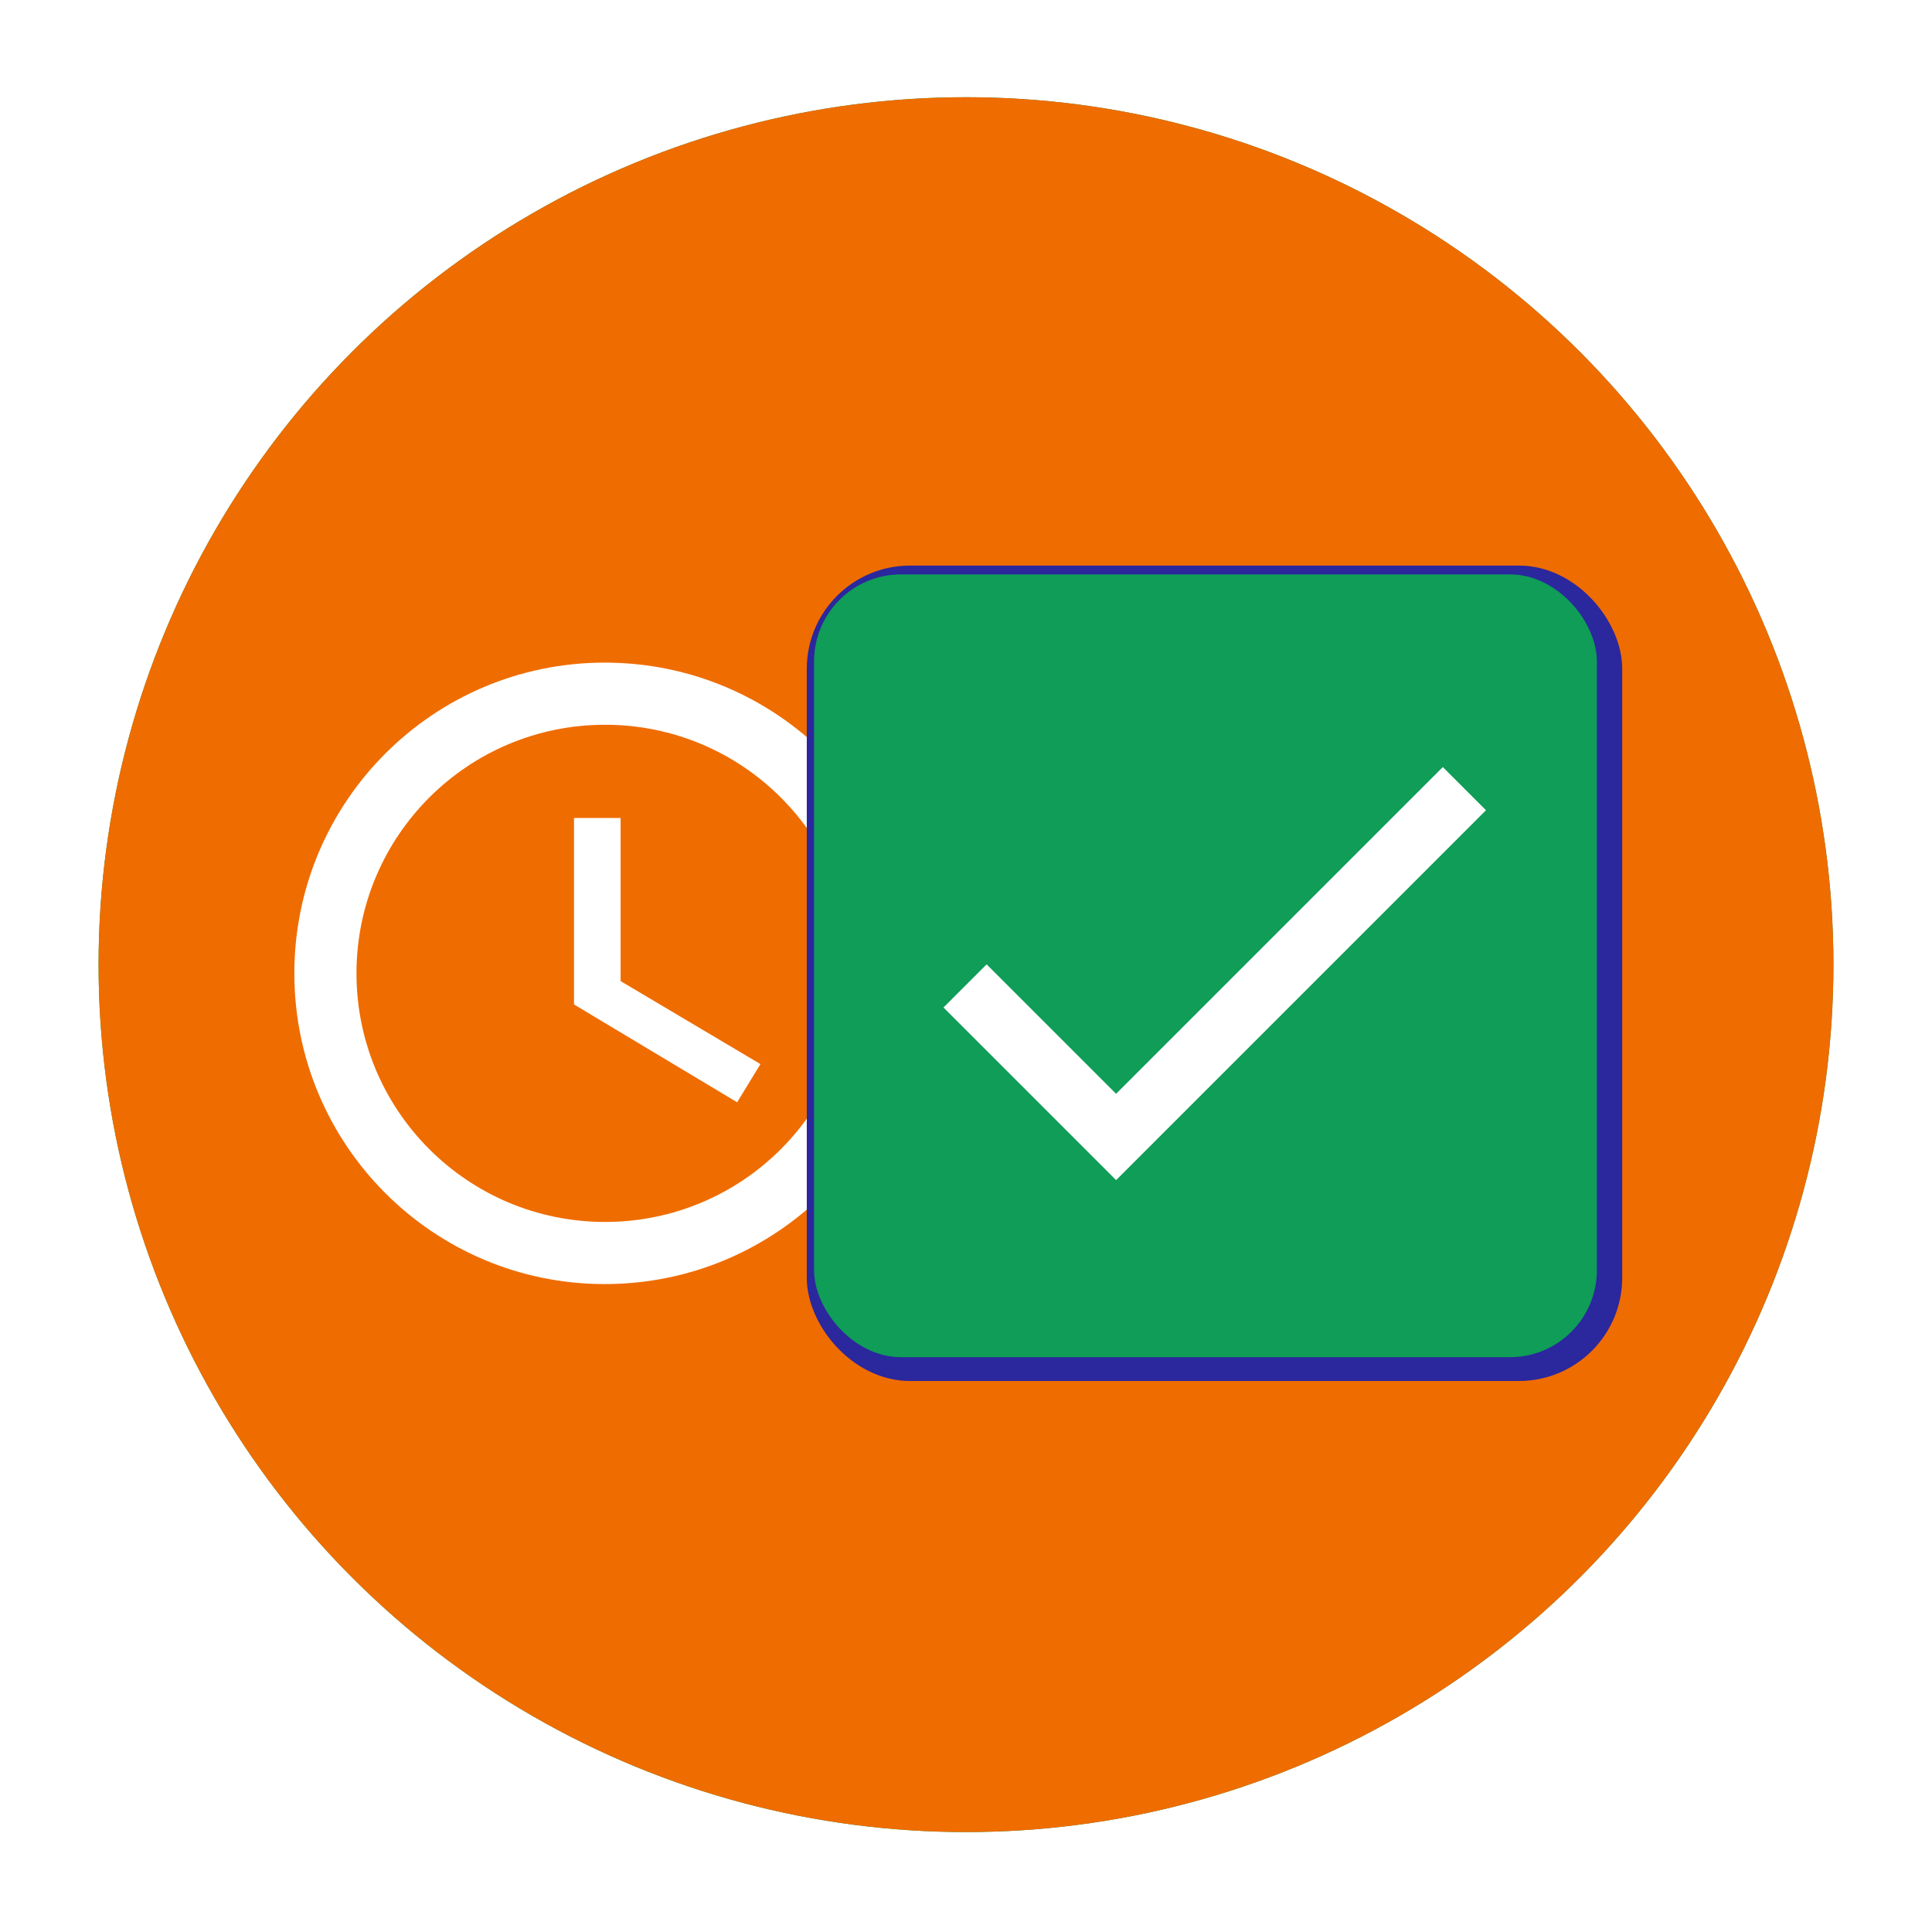 <?xml version="1.0" encoding="UTF-8" standalone="no"?>
<!-- Created with Inkscape (http://www.inkscape.org/) -->

<svg
   xmlns:dc="http://purl.org/dc/elements/1.1/"
   xmlns:cc="http://creativecommons.org/ns#"
   xmlns:rdf="http://www.w3.org/1999/02/22-rdf-syntax-ns#"
   xmlns:svg="http://www.w3.org/2000/svg"
   xmlns="http://www.w3.org/2000/svg"
   xmlns:sodipodi="http://sodipodi.sourceforge.net/DTD/sodipodi-0.dtd"
   xmlns:inkscape="http://www.inkscape.org/namespaces/inkscape"
   version="1.1"
   id="svg2"
   width="196"
   height="196"
   viewBox="0 0 196 196"
   sodipodi:docname="icon.svg"
   inkscape:version="0.92.1 r15371">
  <defs
     id="defs6">
    <filter
       inkscape:collect="always"
       style="color-interpolation-filters:sRGB"
       id="filter4526"
       x="-0.051"
       width="1.102"
       y="-0.073"
       height="1.147">
      <feGaussianBlur
         inkscape:collect="always"
         stdDeviation="1.393"
         id="feGaussianBlur4528" />
    </filter>
  </defs>
  <sodipodi:namedview
     pagecolor="#ffffff"
     bordercolor="#666666"
     borderopacity="1"
     objecttolerance="10"
     gridtolerance="10"
     guidetolerance="10"
     inkscape:pageopacity="0"
     inkscape:pageshadow="2"
     inkscape:window-width="3200"
     inkscape:window-height="1671"
     id="namedview4"
     showgrid="false"
     inkscape:zoom="7.2397959"
     inkscape:cx="34.18605"
     inkscape:cy="98"
     inkscape:window-x="0"
     inkscape:window-y="55"
     inkscape:window-maximized="1"
     inkscape:current-layer="svg2"
     fit-margin-top="0"
     fit-margin-left="0"
     fit-margin-right="0"
     fit-margin-bottom="0" />
  <circle
     style="opacity:1;fill:#0f9d58;fill-opacity:1;stroke:none;stroke-width:0.945;stroke-linecap:round;stroke-miterlimit:4;stroke-dasharray:none;stroke-dashoffset:0;stroke-opacity:1"
     id="path819"
     cx="98"
     cy="97.862"
     r="88" />
  <circle
     id="circle4493"
     style="opacity:1;fill:#ef6c00;fill-opacity:1;stroke:none;stroke-width:0.945;stroke-linecap:round;stroke-miterlimit:4;stroke-dasharray:none;stroke-dashoffset:0;stroke-opacity:1"
     cx="98"
     cy="97.862"
     r="88" />
  <g
     id="g4512"
     transform="matrix(1.103,0,0,1.103,-9.759,-10.116)">
    <g
       transform="matrix(2.858,0,0,2.858,30.204,64.4)"
       id="g4740"
       style="fill:#ffffff">
      <path
         inkscape:connector-curvature="0"
         d="M 11.99,2 C 6.47,2 2,6.48 2,12 2,17.52 6.47,22 11.99,22 17.52,22 22,17.52 22,12 22,6.48 17.52,2 11.99,2 Z M 12,20 C 7.58,20 4,16.42 4,12 4,7.58 7.58,4 12,4 c 4.42,0 8,3.58 8,8 0,4.42 -3.58,8 -8,8 z"
         id="path4723" />
      <path
         style="fill:none"
         inkscape:connector-curvature="0"
         d="M 0,0 H 24 V 24 H 0 Z"
         id="path4725" />
      <path
         inkscape:connector-curvature="0"
         d="M 12.5,7 H 11 v 6 l 5.25,3.15 0.75,-1.23 -4.5,-2.67 z"
         id="path4727" />
    </g>
    <g
       transform="translate(31.495,-11.381)"
       id="g4553">
      <rect
         ry="8"
         y="74.071"
         x="53.057"
         height="72"
         width="72"
         id="rect4540"
         style="opacity:1;fill:none;fill-opacity:1;stroke:#2b279d;stroke-width:3;stroke-linecap:round;stroke-miterlimit:4;stroke-dasharray:none;stroke-dashoffset:0;stroke-opacity:1;filter:url(#filter4526)" />
      <rect
         style="opacity:1;fill:#0f9d58;fill-opacity:1;stroke:none;stroke-width:2;stroke-linecap:round;stroke-miterlimit:4;stroke-dasharray:none;stroke-dashoffset:0;stroke-opacity:1"
         id="rect4542"
         width="72"
         height="72"
         x="52.228"
         y="73.381"
         ry="8" />
    </g>
    <g
       transform="matrix(2.835,0,0,2.835,85.986,63.848)"
       id="g4702"
       style="fill:#ffffff">
      <path
         style="fill:none"
         inkscape:connector-curvature="0"
         d="M 0,0 H 24 V 24 H 0 Z"
         id="path4688" />
      <path
         inkscape:connector-curvature="0"
         d="M 9,16.2 4.8,12 3.4,13.4 9,19 21,7 19.6,5.6 Z"
         id="path4690" />
    </g>
  </g>
</svg>
